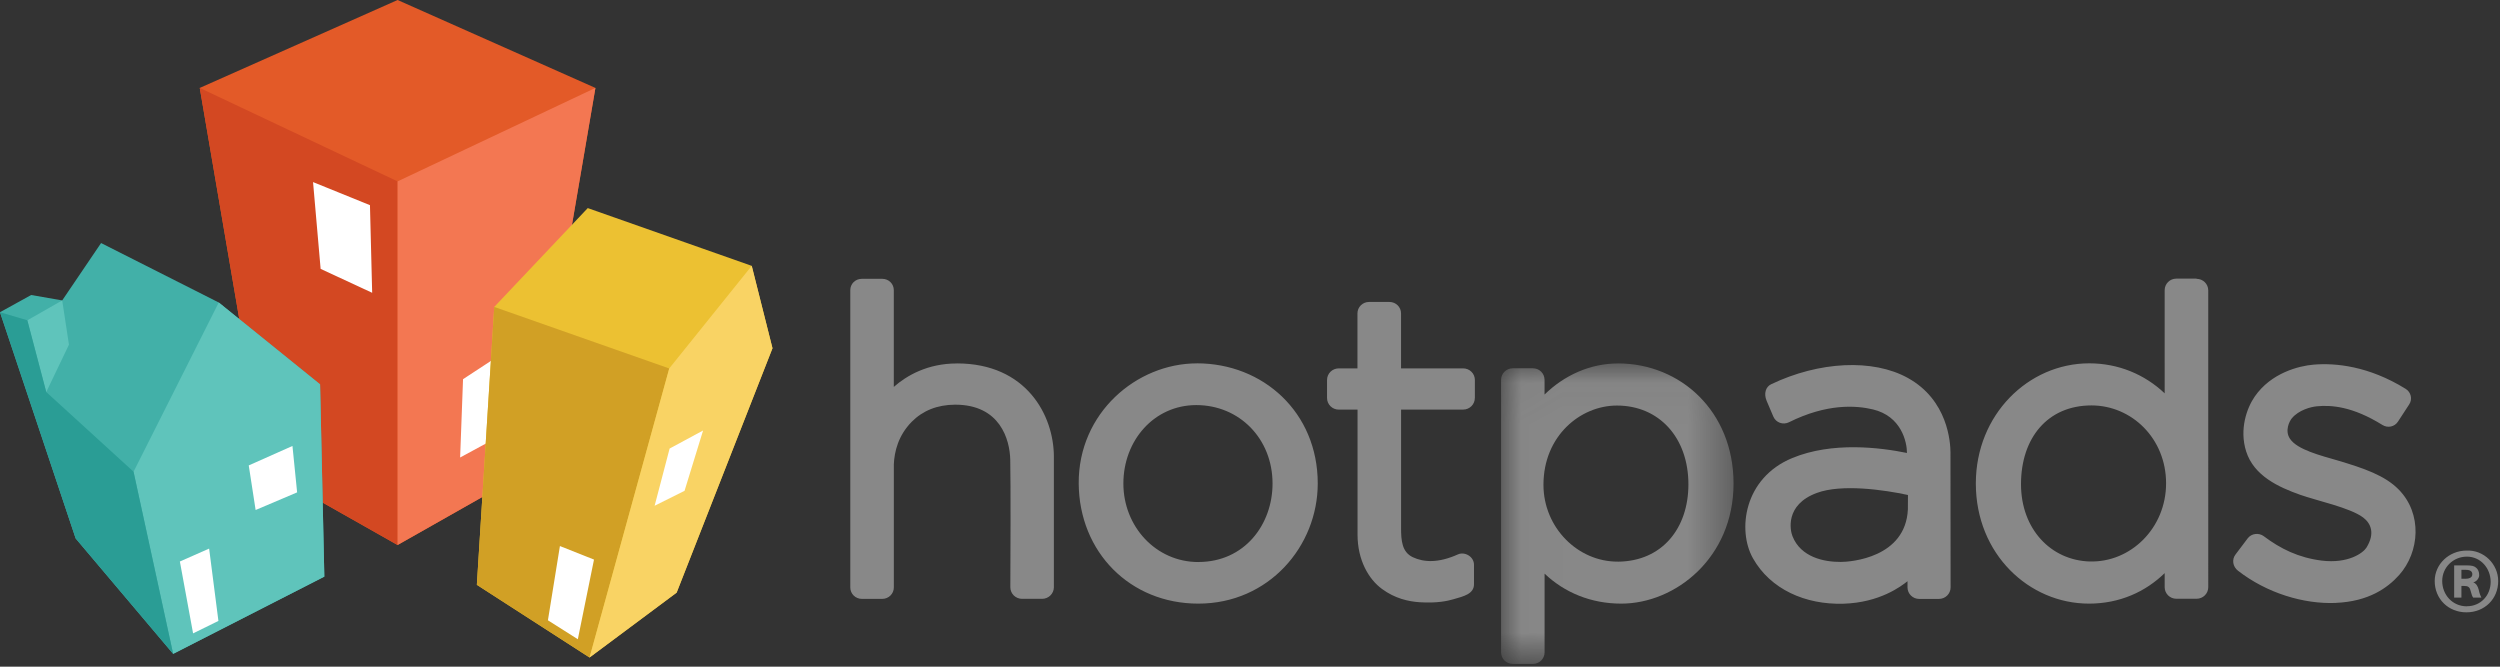<svg xmlns="http://www.w3.org/2000/svg" xmlns:xlink="http://www.w3.org/1999/xlink" viewBox="0 0 60 16"><rect x="0" y="0" width="60" height="16" fill="#333333" stroke="none"/><defs><path id="a" d="M5.605 7.253H.025V.04h5.58v7.213z"/></defs><g fill="none" fill-rule="evenodd"><path fill="#888" d="M56.063 14.47c-.77.033-1.66-.234-2.354-.775-.123-.096-.15-.268-.056-.388l.294-.39c.09-.116.265-.137.384-.048.403.304.836.515 1.386.585.645.08 1-.187 1.077-.31.214-.344.107-.585-.08-.725-.314-.235-1.102-.4-1.51-.544-.52-.184-1.11-.456-1.296-1.04-.17-.537.02-1.05.205-1.317.393-.57 1.06-.736 1.408-.766.53-.046 1.33.033 2.214.58.128.078.17.247.086.373l-.27.414c-.08.125-.247.16-.373.08-.723-.45-1.232-.48-1.572-.448-.15.014-.435.09-.6.286-.055.064-.18.296-.046.494.174.262.738.402 1.143.52.636.19 1.128.357 1.463.695.576.582.505 1.503.015 2.053-.28.314-.737.637-1.52.67m-27.3-.98c-1.02 0-1.8-.853-1.8-1.884 0-1.034.737-1.883 1.75-1.883 1.03 0 1.83.802 1.83 1.883 0 .982-.67 1.883-1.78 1.883m-.036-4.767c-1.446 0-2.847 1.19-2.836 2.883.012 1.65 1.235 2.883 2.87 2.883 1.694 0 2.867-1.38 2.867-2.884 0-1.707-1.31-2.883-2.9-2.883m21.43 4.756c-.94-.028-1.652-.783-1.652-1.856 0-1.107.637-1.89 1.692-1.89.962 0 1.79.79 1.79 1.87s-.856 1.903-1.83 1.875m2.56-6.788h-.484c-.155 0-.28.124-.28.277V9.44c-.48-.455-1.113-.72-1.81-.72-1.46 0-2.722 1.23-2.722 2.883 0 1.695 1.277 2.884 2.716 2.884.736 0 1.356-.284 1.816-.732v.338c0 .153.126.277.28.277h.486c.155 0 .28-.124.28-.277V6.97c0-.154-.125-.278-.28-.278"/><g transform="translate(36 8.682)"><mask id="b" fill="#fff"><use xlink:href="#a"/></mask><path fill="#888" d="M2.83 4.797c-.956.007-1.787-.812-1.787-1.844 0-1.177.89-1.902 1.763-1.902 1.004 0 1.716.76 1.716 1.893 0 1.048-.628 1.846-1.693 1.854m0-4.757c-.664 0-1.286.282-1.76.746v-.35C1.07.28.946.157.79.157H.306c-.155 0-.28.124-.28.277v6.54c0 .154.125.278.28.278H.79c.155 0 .28-.124.28-.277v-1.89c.473.45 1.108.72 1.84.72 1.296 0 2.695-1.096 2.695-2.883C5.605 1.196 4.337.04 2.83.04" mask="url(#b)"/></g><path fill="#888" d="M22.963 8.723c-.7 0-1.203.29-1.512.563V6.962c0-.15-.122-.27-.273-.27h-.497c-.152 0-.274.12-.274.27V14.1c0 .15.124.273.277.273h.49c.154 0 .278-.123.278-.274v-2.955c.013-.305.105-.692.43-1.022.268-.27.616-.407 1.037-.41 1.085-.003 1.317.838 1.327 1.325.012.617.006 2.372.002 3.057 0 .154.126.278.282.278h.48c.156 0 .283-.125.283-.278v-3.13c0-.993-.658-2.242-2.327-2.242m21.204 4.764c-.39.002-.95-.11-1.15-.616-.055-.134-.19-.754.585-1.04.594-.22 1.61-.075 2.186.05v.002c0 .092 0 .21-.002.345-.056 1.158-1.365 1.26-1.62 1.26zm2.642-2.606c0-.272-.064-1.276-1.022-1.808-.84-.467-2.134-.4-3.283.15-.127.06-.183.22-.107.4l.16.376c.063.146.233.207.377.135.91-.453 1.607-.403 2.01-.308.685.162.82.78.82 1.046-.647-.132-1.792-.275-2.753.122-1.163.48-1.32 1.734-.945 2.403.42.748 1.26 1.12 2.173 1.093.873-.026 1.387-.42 1.538-.54v.148c0 .153.125.277.28.277h.474c.155 0 .28-.124.28-.276l-.003-3.216zM35.397 9.553v-.434c0-.154-.126-.278-.282-.278h-1.49V7.52c0-.15-.124-.273-.277-.273h-.492c-.153 0-.277.123-.277.274v1.32h-.448c-.156 0-.282.124-.282.278v.434c0 .153.126.278.282.278h.45v3c0 .61.265 1.07.59 1.306.304.224.63.3.905.317.416.026.663-.03.81-.073.246-.07.49-.127.49-.36 0-.107.002-.21 0-.466 0-.197-.222-.322-.384-.25-.467.21-.815.193-1.08.07-.265-.122-.286-.4-.286-.702V9.83h1.49c.155 0 .28-.125.28-.278m23.81 5c-.352 0-.593-.283-.593-.608s.263-.585.593-.585c.33 0 .57.28.57.606 0 .325-.24.585-.57.585m-.01-1.336c-.415 0-.763.323-.763.73 0 .43.327.752.762.752s.762-.322.762-.75c0-.41-.348-.753-.762-.732"/><path fill="#888" d="M59.162 13.89h-.088v-.214h.11c.108 0 .152.043.152.107 0 .086-.087.108-.174.108m.326.258c-.022-.086-.065-.15-.13-.172.086-.02.143-.107.143-.17 0-.087-.027-.142-.075-.182-.044-.038-.09-.056-.242-.056H58.9v.774h.174v-.28h.066c.087 0 .13.022.152.108.022.086.044.15.065.172h.196c-.02-.043-.043-.086-.065-.194"/><path fill="#E35A28" d="M4.794 2.11L9.542 0l4.748 2.11-1.57 9.17-3.178 1.8-3.18-1.8"/><path fill="#D34822" d="M4.794 2.11l4.748 2.243v8.727l-3.18-1.8"/><path fill="#F37752" d="M9.542 4.353L14.29 2.11l-1.57 9.17-3.178 1.8"/><path fill="#FFF" d="M12.456 8.22l-.28 2.146-1.133.614.07-1.88M7.513 4.37l.182 2.083 1.237.574-.053-2.103"/><path fill="#ECC132" d="M11.862 7.366l2.244-2.372L18.04 6.38l.5 1.978-2.3 5.865-2.09 1.557-2.705-1.744"/><path fill="#D1A025" d="M11.862 7.366l4.2 1.477-1.913 6.937-2.705-1.744"/><path fill="#F9D364" d="M16.062 8.842l1.98-2.463.497 1.978-2.3 5.865-2.09 1.557"/><path fill="#FFF" d="M13.15 14.887l.288-1.782.818.325-.388 1.912M16.874 10.332l-.445 1.448-.718.358.36-1.373"/><path fill="#42B0A8" d="M2.426 5.833L1.493 7.21l-.745-.13L0 7.493l1.816 5.43 2.34 2.77 3.628-1.854-.102-4.615L5.25 7.26"/><path fill="#5FC4BB" d="M3.205 11.322L5.25 7.26l2.432 1.965.102 4.614-3.628 1.853M1.493 7.21l-.837.477.454 1.722.545-1.137"/><path fill="#2A9D95" d="M0 7.493l.656.194.454 1.722 2.095 1.912.95 4.37-2.34-2.77"/><path fill="#FFF" d="M5.242 14.902l-.223-1.736-.702.31.317 1.725M5.97 11.17l.165 1.07.996-.423-.112-1.114"/></g></svg>